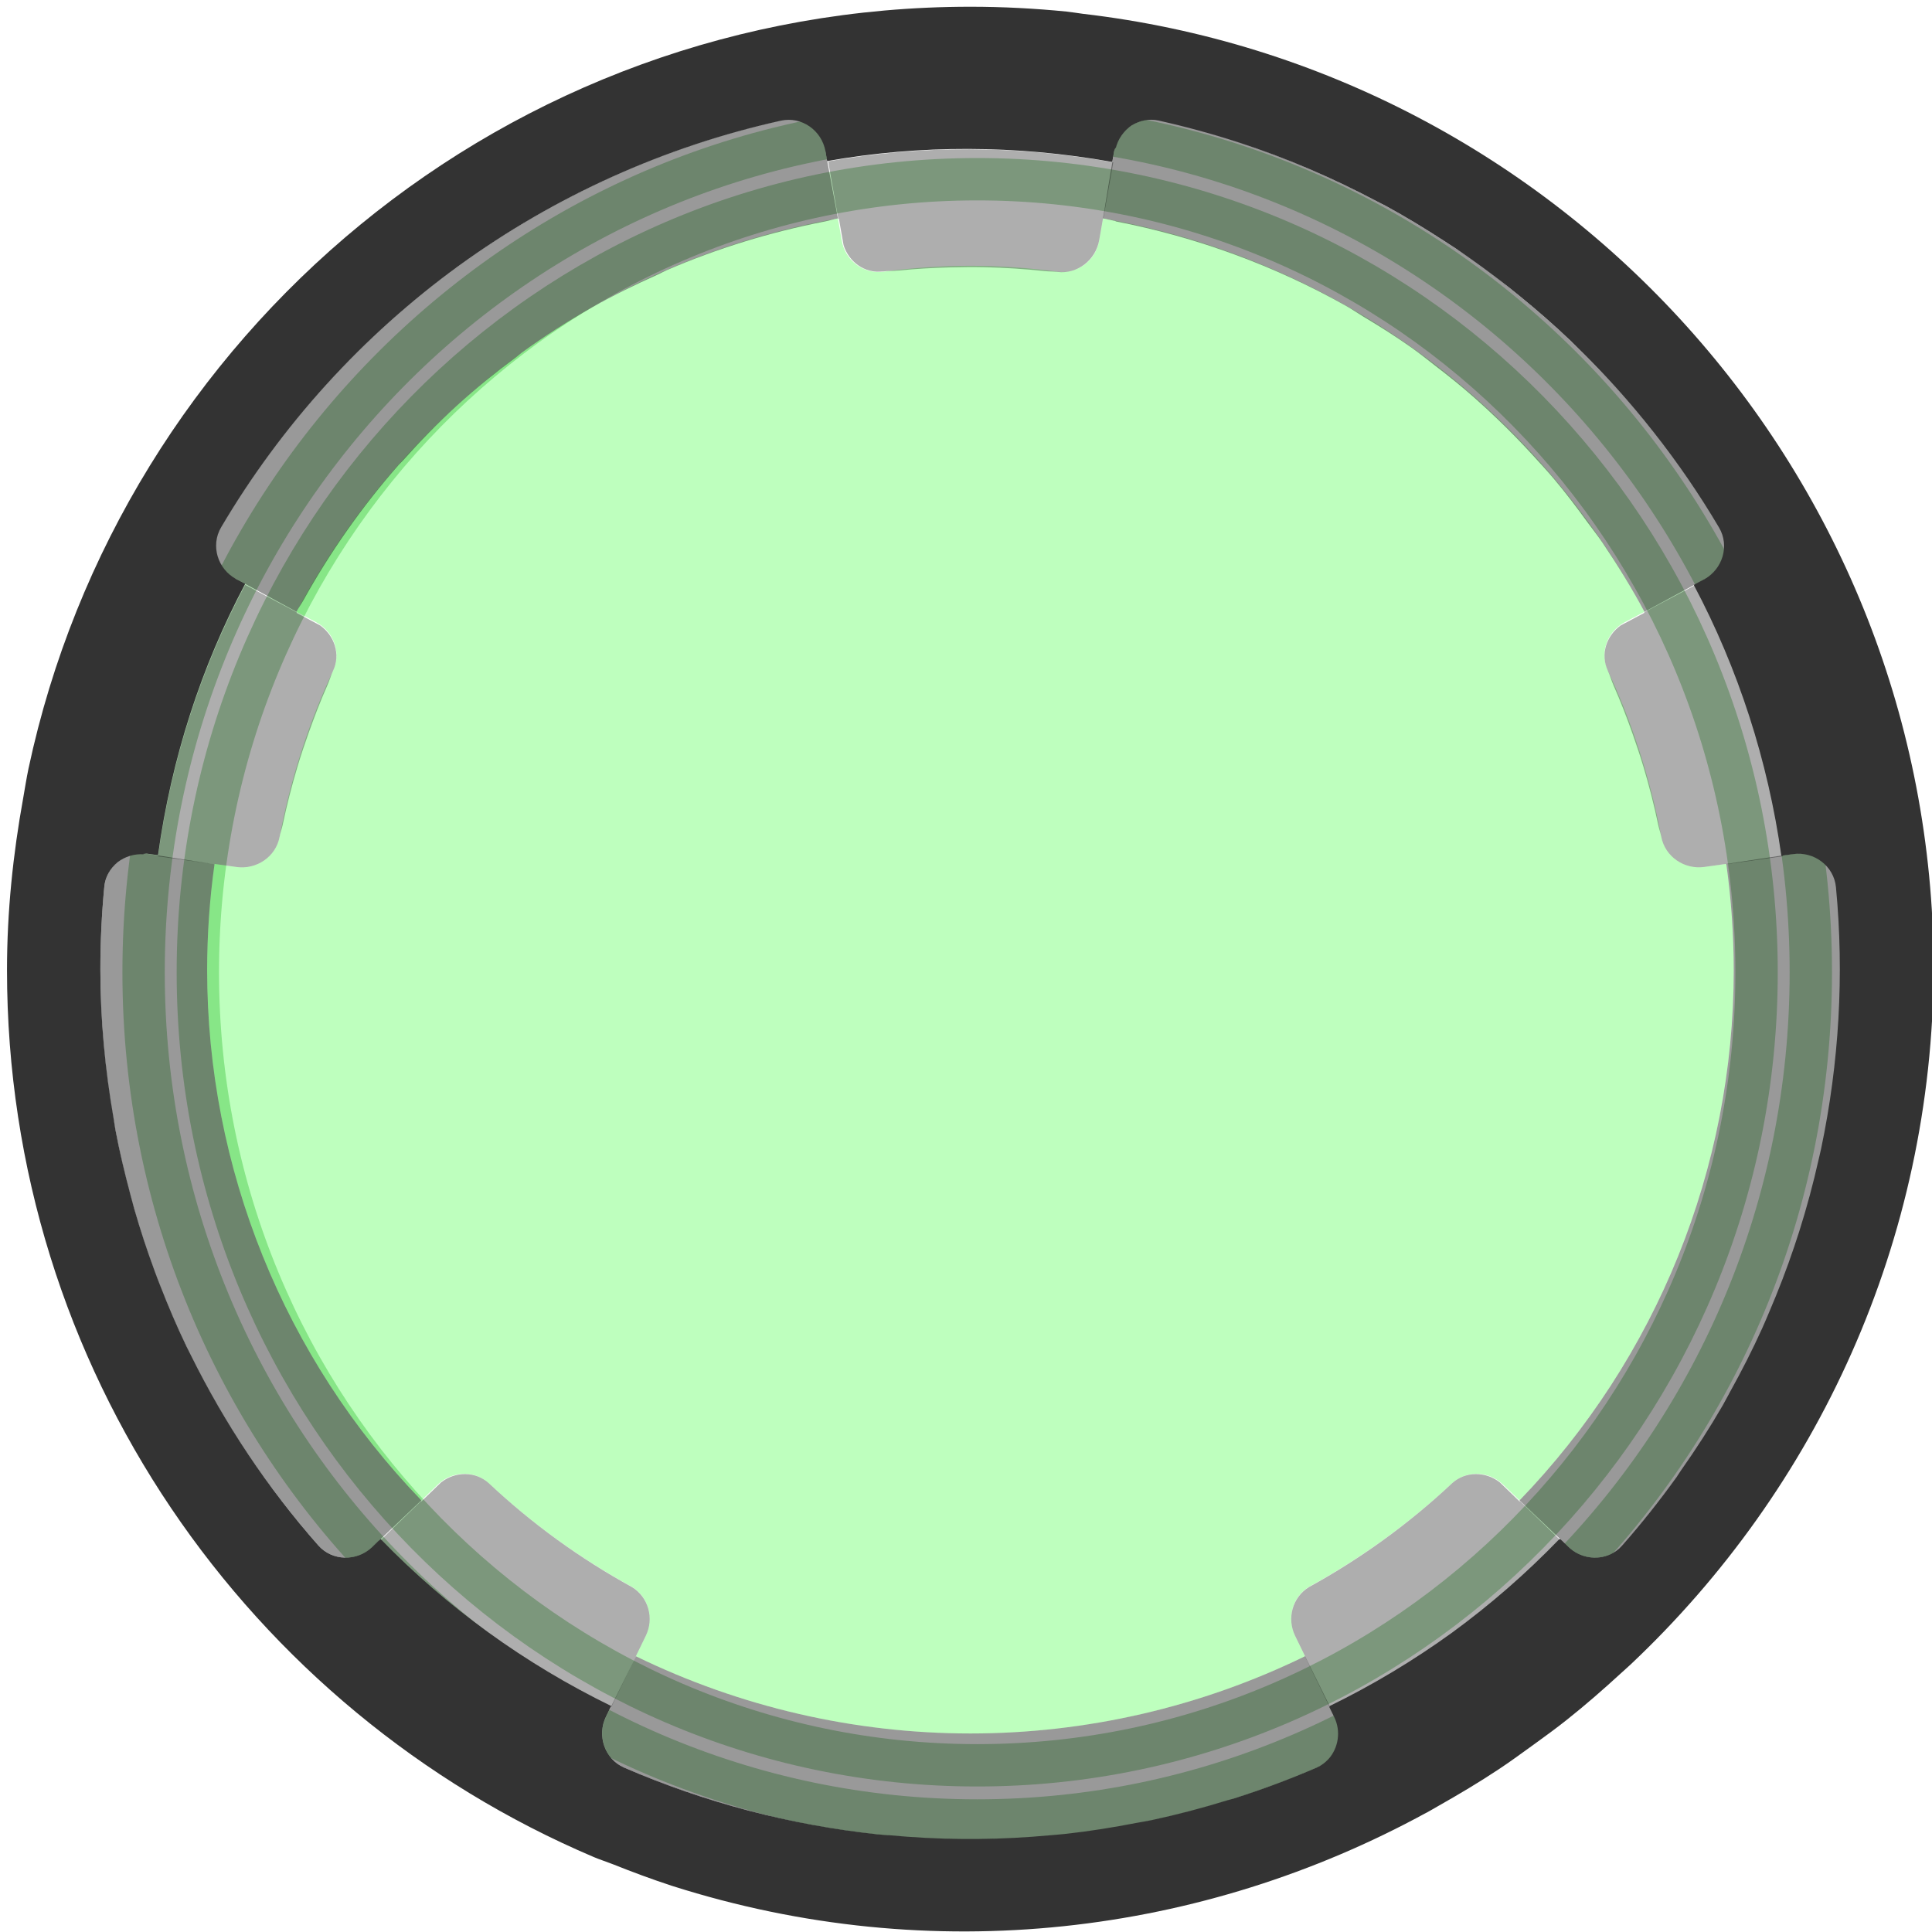 <?xml version="1.0" encoding="UTF-8" standalone="no"?>
<!-- Generator: Adobe Illustrator 25.2.3, SVG Export Plug-In . SVG Version: 6.00 Build 0)  -->

<svg
   version="1.0"
   id="svg15246"
   x="0px"
   y="0px"
   width="25"
   height="25"
   viewBox="0 0 25 25"
   enable-background="new 0 0 39.684 39.684"
   xml:space="preserve"
   sodipodi:docname="StepButtonSel.svg"
   inkscape:version="1.4 (e7c3feb100, 2024-10-09)"
   xmlns:inkscape="http://www.inkscape.org/namespaces/inkscape"
   xmlns:sodipodi="http://sodipodi.sourceforge.net/DTD/sodipodi-0.dtd"
   xmlns="http://www.w3.org/2000/svg"
   xmlns:svg="http://www.w3.org/2000/svg"><defs
   id="defs16" />
<sodipodi:namedview
   bordercolor="#666666"
   borderopacity="1.0"
   fit-margin-bottom="0"
   fit-margin-left="0"
   fit-margin-right="0"
   fit-margin-top="0"
   id="base"
   inkscape:current-layer="g15"
   inkscape:cx="19.666407"
   inkscape:cy="29.389125"
   inkscape:document-units="mm"
   inkscape:pageopacity="0.0"
   inkscape:pageshadow="2"
   inkscape:window-height="1401"
   inkscape:window-maximized="1"
   inkscape:window-width="2560"
   inkscape:window-x="2560"
   inkscape:window-y="21"
   inkscape:zoom="15.839192"
   pagecolor="#ffffff"
   showgrid="false"
   units="px"
   inkscape:showpageshadow="2"
   inkscape:pagecheckerboard="0"
   inkscape:deskcolor="#d1d1d1">
	</sodipodi:namedview>
<g
   id="g16">
	<path
   opacity="0.35"
   d="m 12.645,1.605 c -5.957,0 -10.787,4.914 -10.787,10.976 0,6.062 4.829,10.976 10.787,10.976 5.957,0 10.787,-4.914 10.787,-10.976 0,-6.062 -4.829,-10.976 -10.787,-10.976 z m 0,21.238 c -5.57,0 -10.085,-4.594 -10.085,-10.262 0,-5.667 4.515,-10.262 10.085,-10.262 5.57,0 10.085,4.594 10.085,10.262 0,5.667 -4.515,10.262 -10.085,10.262 z"
   id="path1"
   style="stroke:#2ca02c;stroke-width:0.548;stroke-opacity:1;fill:#ff5555;fill-opacity:0" />
	<g
   id="g15"
   transform="matrix(0.672,0,0,0.672,-0.777,-0.777)">
		<path
   fill="#424242"
   d="m 34.542,19.837 c 0,-0.684 -0.048,-1.368 -0.143,-2.046 l -0.423,0.059 c -0.385,0.054 -0.757,-0.197 -0.829,-0.579 -0.213,-1.122 -0.56,-2.196 -1.031,-3.202 -0.161,-0.343 -0.011,-0.752 0.323,-0.93 L 32.821,12.937 C 31.773,10.965 30.289,9.258 28.483,7.946 26.676,6.633 24.595,5.75 22.396,5.362 l -0.076,0.434 c -0.067,0.378 -0.417,0.642 -0.797,0.592 -0.55,-0.072 -1.109,-0.114 -1.679,-0.114 -0.57,0 -1.129,0.042 -1.679,0.114 C 17.784,6.438 17.434,6.174 17.367,5.796 L 17.291,5.362 c -2.199,0.388 -4.281,1.271 -6.087,2.584 C 9.397,9.258 7.913,10.965 6.865,12.937 l 0.383,0.203 c 0.335,0.178 0.484,0.587 0.323,0.93 -0.471,1.006 -0.818,2.079 -1.031,3.202 -0.073,0.382 -0.444,0.633 -0.829,0.579 L 5.288,17.792 c -0.095,0.678 -0.143,1.361 -0.143,2.046 0,3.808 1.48,7.471 4.125,10.21 l 0.316,-0.305 c 0.274,-0.265 0.712,-0.28 0.99,-0.02 0.819,0.767 1.735,1.431 2.726,1.977 0.337,0.186 0.458,0.611 0.29,0.956 l -0.192,0.393 c 2.007,0.979 4.211,1.488 6.443,1.488 2.233,0 4.437,-0.509 6.443,-1.488 l -0.192,-0.393 c -0.168,-0.345 -0.047,-0.771 0.29,-0.956 0.991,-0.546 1.906,-1.21 2.726,-1.977 0.278,-0.26 0.716,-0.244 0.99,0.02 l 0.316,0.305 c 2.645,-2.739 4.125,-6.402 4.125,-10.21 z"
   id="path2"
   style="fill:#00ff00;fill-opacity:0.254" />
		<g
   opacity="0.32"
   id="g8">
			<g
   id="g3">
				<path
   d="m 32.115,14.07 c 0.043,0.091 0.071,0.191 0.111,0.283 0.135,0.305 0.255,0.617 0.367,0.933 0.074,0.209 0.144,0.418 0.208,0.631 0.11,0.366 0.205,0.737 0.284,1.115 0.017,0.081 0.045,0.157 0.061,0.239 0.073,0.382 0.444,0.633 0.829,0.579 l 0.423,-0.059 c 3.1e-4,0.002 3.7e-4,0.004 6.8e-4,0.006 l 1.088,-0.153 C 35.229,15.78 34.658,14.016 33.809,12.418 l -0.993,0.528 c 0.002,0.004 0.004,0.007 0.006,0.01 l -0.457,0.243 c -0.276,0.197 -0.396,0.557 -0.249,0.871 z"
   id="path3" />
			</g>
			<g
   id="g4">
				<path
   d="m 5.711,17.851 c 0.385,0.054 0.757,-0.197 0.829,-0.579 0.015,-0.082 0.044,-0.158 0.061,-0.239 0.079,-0.377 0.174,-0.747 0.283,-1.112 0.064,-0.215 0.135,-0.426 0.21,-0.637 C 7.206,14.969 7.325,14.657 7.46,14.353 7.501,14.261 7.528,14.162 7.571,14.07 7.718,13.757 7.597,13.397 7.322,13.2 L 6.865,12.957 c 0.002,-0.004 0.004,-0.007 0.006,-0.01 L 5.878,12.418 c -0.85,1.598 -1.421,3.362 -1.679,5.227 l 1.088,0.153 c 3.1e-4,-0.002 3.7e-4,-0.004 6.8e-4,-0.006 z"
   id="path4" />
			</g>
			<g
   id="g5">
				<path
   d="m 13.592,32.655 c 0.165,-0.338 0.049,-0.748 -0.27,-0.94 -1.002,-0.551 -1.926,-1.221 -2.753,-1.998 C 10.309,29.482 9.923,29.488 9.651,29.7 l -0.381,0.368 c -0.002,-0.002 -0.004,-0.005 -0.006,-0.007 l -0.778,0.751 c 1.274,1.317 2.776,2.404 4.44,3.216 l 0.477,-0.978 c -8.6e-4,-4.3e-4 -0.002,-6.8e-4 -0.003,-0.001 z"
   id="path5" />
			</g>
			<g
   id="g6">
				<path
   d="m 29.118,29.717 c -0.827,0.777 -1.751,1.447 -2.753,1.998 -0.319,0.192 -0.435,0.602 -0.271,0.94 l 0.192,0.393 c -8.6e-4,4.3e-4 -0.002,6.8e-4 -0.003,0.001 l 0.477,0.978 c 1.664,-0.812 3.166,-1.899 4.44,-3.216 -0.22,-0.213 -0.476,-0.459 -0.778,-0.751 -0.002,0.002 -0.004,0.005 -0.006,0.007 L 30.036,29.7 C 29.764,29.488 29.377,29.482 29.118,29.717 Z"
   id="path6" />
			</g>
			<g
   id="g7">
				<path
   d="m 18.151,6.384 c 0.1,-0.013 0.203,-0.008 0.304,-0.018 0.332,-0.034 0.666,-0.052 1.001,-0.061 0.221,-0.006 0.442,-0.008 0.665,-0.003 0.382,0.009 0.764,0.033 1.148,0.074 0.082,0.009 0.164,0.006 0.246,0.016 0.386,0.049 0.739,-0.226 0.807,-0.61 l 0.074,-0.421 c 0.002,3.5e-4 0.004,9.8e-4 0.006,0.001 L 22.593,4.282 C 20.739,3.951 18.885,3.949 17.103,4.263 l 0.195,1.108 c 0.004,-7.1e-4 0.008,-0.002 0.012,-0.003 l 0.09,0.509 c 0.102,0.323 0.408,0.549 0.751,0.506 z"
   id="path7" />
			</g>
		</g>
		<path
   opacity="0.4"
   d="M 34.399,17.798"
   id="path8" />
		<g
   id="g13">
			<path
   opacity="0.4"
   d="m 5.287,17.798 c -0.095,0.676 -0.142,1.357 -0.142,2.039 0,3.808 1.48,7.471 4.125,10.21 L 8.327,30.945 C 8.034,31.228 7.556,31.22 7.286,30.915 4.588,27.86 3.089,23.916 3.089,19.824 c 0,-0.533 0.025,-1.066 0.076,-1.596 0.039,-0.404 0.418,-0.689 0.82,-0.633 z"
   id="path9" />
			<path
   opacity="0.4"
   d="m 26.287,33.048 c -2.007,0.979 -4.211,1.488 -6.443,1.488 -2.232,0 -4.434,-0.508 -6.441,-1.486 l -0.577,1.163 c -0.179,0.367 -0.024,0.819 0.35,0.981 2.102,0.912 4.371,1.384 6.668,1.384 2.296,0 4.566,-0.472 6.668,-1.384 0.374,-0.162 0.529,-0.614 0.35,-0.981 l -0.575,-1.164 c -8.6e-4,4.3e-4 -0.002,6.8e-4 -0.003,0.001"
   id="path10" />
			<path
   opacity="0.4"
   d="m 30.416,30.048 c 2.645,-2.739 4.125,-6.402 4.125,-10.21 0,-0.684 -0.048,-1.368 -0.143,-2.046 l 1.302,-0.197 c 0.402,-0.056 0.782,0.228 0.82,0.633 0.051,0.53 0.076,1.063 0.076,1.596 0,4.092 -1.499,8.037 -4.197,11.091 -0.27,0.305 -0.746,0.314 -1.039,0.031 z"
   id="path11" />
			<path
   opacity="0.4"
   d="M 9.949,8.971 C 10.315,8.638 10.701,8.326 11.1,8.03 11.136,8.004 11.168,7.972 11.204,7.946 11.643,7.627 12.099,7.336 12.568,7.069 12.975,6.838 13.396,6.635 13.822,6.444 13.88,6.418 13.935,6.385 13.993,6.36 14.969,5.939 15.991,5.625 17.04,5.421 17.124,5.405 17.206,5.377 17.291,5.362 L 17.05,4.065 c -3.7e-4,-0.002 -0.002,-0.004 -0.002,-0.006 V 4.017 C 16.958,3.639 16.589,3.384 16.206,3.469 13.969,3.967 11.854,4.919 9.996,6.269 9.993,6.271 9.991,6.274 9.988,6.275 9.987,6.277 9.985,6.278 9.983,6.279 8.124,7.629 6.565,9.346 5.401,11.32 c -0.199,0.338 -0.071,0.768 0.261,0.97 l 0.04,0.013 c 0.002,9.8e-4 0.003,0.003 0.004,0.003 l 1.159,0.63 c 0.039,-0.074 0.089,-0.141 0.13,-0.214 l 1.2e-4,2.5e-4 C 7.514,11.785 8.131,10.908 8.835,10.107 8.861,10.078 8.891,10.052 8.917,10.023 9.244,9.657 9.586,9.303 9.949,8.971 Z"
   id="path12" />
			<path
   opacity="0.4"
   d="M 34.273,11.311 C 33.521,10.036 32.589,8.883 31.534,7.852 31.49,7.809 31.447,7.765 31.403,7.723 31.089,7.423 30.763,7.138 30.426,6.863 30.356,6.806 30.285,6.749 30.214,6.692 30.038,6.553 29.873,6.402 29.691,6.269 29.529,6.152 29.355,6.055 29.189,5.943 29.111,5.891 29.032,5.841 28.954,5.79 28.593,5.555 28.227,5.332 27.85,5.126 27.79,5.094 27.728,5.064 27.667,5.032 26.346,4.333 24.944,3.795 23.481,3.469 23.285,3.426 23.095,3.472 22.942,3.577 22.775,3.683 22.648,3.853 22.611,4.063 l -0.215,1.299 c 0.082,0.014 0.162,0.036 0.243,0.052 v 0.005 c 1.561,0.303 3.059,0.853 4.439,1.629 0.112,0.063 0.218,0.137 0.329,0.204 0.316,0.189 0.629,0.386 0.931,0.6 0.153,0.108 0.299,0.226 0.447,0.341 0.265,0.203 0.525,0.412 0.774,0.633 0.15,0.133 0.297,0.269 0.441,0.408 0.235,0.225 0.462,0.459 0.681,0.699 0.132,0.145 0.265,0.288 0.392,0.438 0.226,0.268 0.438,0.548 0.644,0.832 0.098,0.135 0.203,0.265 0.297,0.404 0.29,0.43 0.563,0.871 0.808,1.331 h 6e-5 6e-5 l 1.146,-0.621 c 0.003,-0.002 0.005,-0.005 0.009,-0.007 l 0.004,-0.003 c 0.359,-0.191 0.499,-0.646 0.292,-0.996 z"
   id="path13" />
		</g>
		<g
   id="g14">
			<path
   fill="#333333"
   d="m 28.621,36.064 c 0.076,-0.041 0.149,-0.086 0.224,-0.128 0.398,-0.225 0.79,-0.458 1.171,-0.711 0.226,-0.149 0.443,-0.31 0.663,-0.468 0.221,-0.161 0.442,-0.319 0.656,-0.491 0.357,-0.283 0.698,-0.582 1.033,-0.889 0.065,-0.06 0.132,-0.117 0.196,-0.178 3.569,-3.37 5.811,-8.129 5.827,-13.421 C 38.362,10.292 31.213,2.494 22.008,1.422 21.904,1.409 21.799,1.39 21.695,1.379 21.086,1.319 20.469,1.286 19.843,1.286 c -8.914,0 -16.352,6.289 -18.138,14.67 -0.039,0.187 -0.069,0.378 -0.102,0.567 -0.195,1.077 -0.312,2.181 -0.312,3.314 0,7.673 4.658,14.256 11.3,17.079 0.119,0.05 0.245,0.09 0.365,0.137 0.376,0.15 0.756,0.292 1.143,0.418 5.025,1.601 10.225,0.939 14.521,-1.408 z m -10.36,0.432 c -0.068,-0.006 -0.136,-0.011 -0.204,-0.018 -1.681,-0.18 -3.327,-0.611 -4.882,-1.285 -0.374,-0.163 -0.529,-0.614 -0.35,-0.981 l 0.1,-0.205 c -1.664,-0.812 -3.166,-1.899 -4.44,-3.216 l -0.031,0.03 c -4.9e-4,-4.9e-4 -0.001,-9.8e-4 -0.002,-0.002 L 8.318,30.95 C 8.024,31.226 7.554,31.218 7.286,30.915 6.303,29.802 5.484,28.567 4.833,27.254 4.806,27.198 4.776,27.143 4.749,27.086 4.561,26.696 4.391,26.297 4.234,25.893 4.201,25.808 4.168,25.724 4.137,25.638 3.99,25.242 3.858,24.84 3.741,24.433 3.715,24.342 3.692,24.25 3.667,24.159 3.557,23.745 3.457,23.329 3.378,22.907 3.365,22.838 3.357,22.769 3.345,22.7 3.18,21.756 3.089,20.794 3.089,19.824 c 0,-0.533 0.025,-1.066 0.076,-1.596 0.018,-0.192 0.117,-0.353 0.255,-0.468 0.141,-0.109 0.323,-0.168 0.513,-0.153 l -0.023,-0.008 c 0.026,9.8e-4 0.05,-0.008 0.076,-0.005 l 0.213,0.03 C 4.457,15.76 5.029,13.996 5.878,12.398 L 5.706,12.307 C 5.347,12.116 5.207,11.661 5.414,11.311 c 1.163,-1.971 2.72,-3.686 4.575,-5.035 1.857,-1.348 3.969,-2.299 6.204,-2.796 0.397,-0.088 0.786,0.185 0.857,0.586 l 0.034,0.192 C 18.866,3.942 20.72,3.944 22.574,4.275 L 22.611,4.063 c 0.004,-0.026 0.021,-0.046 0.028,-0.07 v 0.024 c 0.044,-0.185 0.156,-0.34 0.304,-0.441 0.151,-0.096 0.335,-0.14 0.524,-0.098 0.52,0.116 1.034,0.256 1.541,0.421 0.924,0.3 1.811,0.684 2.658,1.132 0.061,0.032 0.124,0.062 0.185,0.095 0.377,0.206 0.743,0.429 1.102,0.662 0.079,0.051 0.159,0.102 0.237,0.154 0.351,0.237 0.692,0.487 1.024,0.749 0.071,0.056 0.142,0.114 0.212,0.171 0.336,0.274 0.663,0.559 0.977,0.859 0.044,0.042 0.087,0.087 0.131,0.13 1.049,1.025 1.97,2.186 2.725,3.466 0.205,0.348 0.069,0.796 -0.283,0.991 l -0.168,0.089 c 3.7e-4,7.4e-4 6.1e-4,0.001 9.8e-4,0.002 -0.013,0.007 -0.026,0.014 -0.038,0.02 0.859,1.618 1.428,3.383 1.687,5.216 l 0.226,-0.032 c 0.404,-0.057 0.786,0.23 0.825,0.636 0.161,1.686 0.061,3.385 -0.286,5.039 -0.014,0.068 -0.032,0.135 -0.047,0.203 -0.104,0.466 -0.229,0.928 -0.373,1.385 -0.032,0.1 -0.064,0.199 -0.098,0.298 -0.143,0.426 -0.305,0.845 -0.481,1.257 -0.045,0.106 -0.089,0.212 -0.137,0.317 -0.185,0.41 -0.39,0.81 -0.607,1.202 -0.051,0.091 -0.097,0.185 -0.15,0.276 -0.248,0.429 -0.517,0.847 -0.803,1.252 -0.031,0.044 -0.058,0.09 -0.089,0.134 -0.328,0.456 -0.678,0.898 -1.051,1.32 -0.064,0.073 -0.141,0.126 -0.224,0.165 -0.261,0.118 -0.584,0.069 -0.803,-0.143 -0.047,-0.045 -0.108,-0.104 -0.16,-0.154 -0.004,0.004 -0.008,0.007 -0.011,0.011 l -0.007,-0.007 c -0.639,0.662 -1.331,1.264 -2.067,1.802 -0.739,0.534 -1.526,1.007 -2.354,1.411 l 0.004,0.009 c -0.005,0.002 -0.009,0.005 -0.014,0.007 l 0.097,0.198 c 0.134,0.274 0.08,0.597 -0.112,0.809 -0.063,0.066 -0.137,0.123 -0.225,0.162 -0.518,0.224 -1.046,0.421 -1.583,0.592 -0.046,0.015 -0.093,0.025 -0.139,0.039 -0.479,0.148 -0.965,0.276 -1.455,0.381 -0.099,0.021 -0.199,0.036 -0.298,0.055 -0.444,0.086 -0.891,0.158 -1.341,0.208 -0.112,0.013 -0.225,0.021 -0.337,0.031 -0.448,0.041 -0.899,0.065 -1.351,0.069 -0.103,9.8e-4 -0.205,0.002 -0.308,7.4e-4 -0.481,-0.004 -0.96,-0.029 -1.437,-0.074 z"
   id="path14" />
		</g>
	</g>
</g>
</svg>

